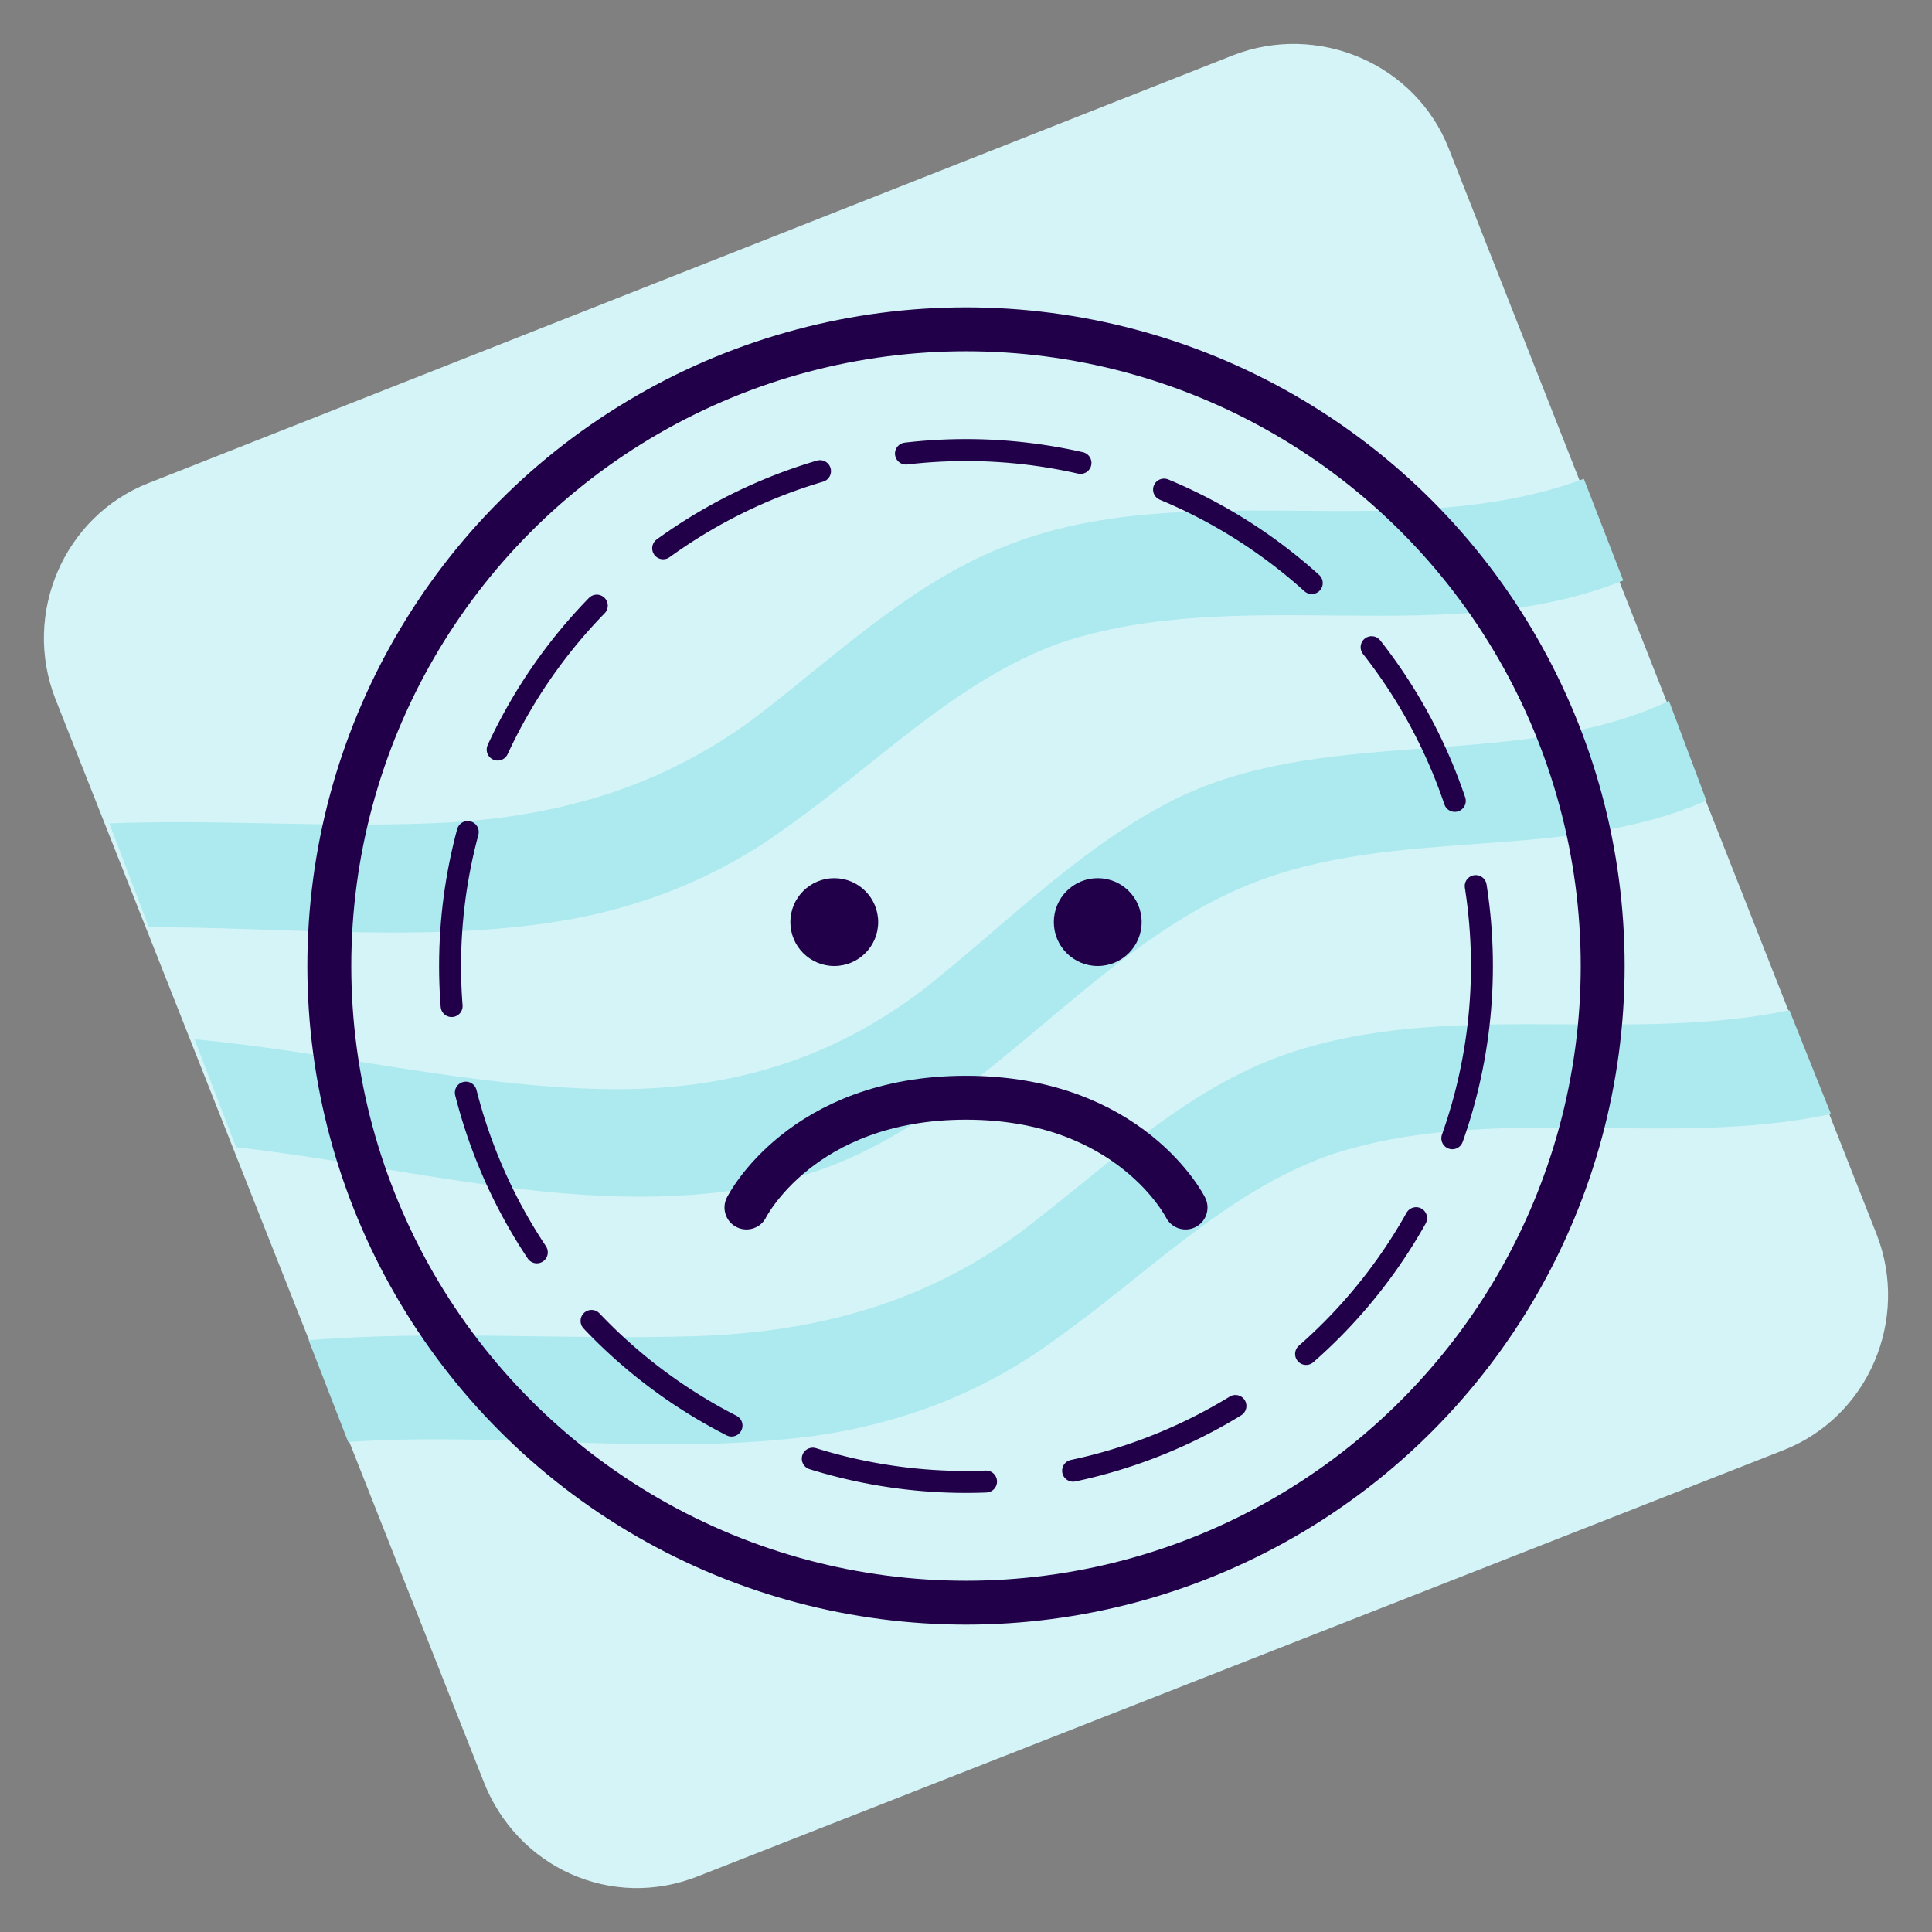 <svg width="88" height="88" viewBox="0 0 88 88" fill="none" xmlns="http://www.w3.org/2000/svg">
<rect x="0" y="0" width="88" height="88" fill="#808080" stroke="none"/>
<path d="M22.007 81.092L2.521 31.831C1.008 27.955 2.9 23.511 6.778 21.998L56.155 2.521C60.033 1.008 64.479 2.899 65.993 6.776L85.479 56.225C86.992 60.102 85.1 64.546 81.222 66.058L31.845 85.441C27.872 87.049 23.521 85.063 22.007 81.092Z" fill="#D5F4F7"/>
<path d="M81.505 46.014C73.843 47.621 65.33 45.352 57.857 48.283C53.6 49.985 50.195 53.294 46.6 56.036C42.154 59.345 37.236 60.669 31.749 60.858C25.885 61.047 19.831 60.574 14.06 61.047L15.858 65.68C22.952 65.207 30.141 66.342 37.141 65.396C41.114 64.829 44.803 63.411 48.019 61.047C52.181 58.116 55.776 54.334 60.505 52.632C67.789 50.174 75.924 52.349 83.397 50.741L81.505 46.014Z" fill="#ACEAEF"/>
<path d="M36.102 53.672C44.331 51.498 49.345 43.272 57.007 40.246C63.628 37.599 71.29 39.301 77.723 36.464L76.02 31.926C69.02 35.235 60.034 32.871 53.034 36.653C48.967 38.828 45.656 42.232 42.061 45.068C37.71 48.377 32.98 49.701 27.589 49.607C21.44 49.512 15.008 47.905 8.859 47.337L10.751 52.254C19.17 53.2 27.872 55.847 36.102 53.672Z" fill="#ACEAEF"/>
<path d="M6.778 42.232C12.832 42.232 19.075 42.894 24.939 42.043C28.912 41.475 32.601 40.057 35.818 37.693C39.98 34.762 43.574 30.98 48.304 29.279C56.533 26.537 65.898 29.657 73.938 26.442L72.141 21.809C63.722 24.929 53.979 21.525 45.655 24.929C41.398 26.631 37.993 29.94 34.399 32.682C29.953 35.992 25.034 37.315 19.548 37.504C14.629 37.693 9.805 37.315 4.98 37.504L6.778 42.232Z" fill="#ACEAEF"/>
<circle cx="44" cy="44" r="29" stroke="#210049" stroke-width="2"/>
<circle cx="44" cy="44" r="23.5" stroke="#210049" stroke-linecap="round" stroke-linejoin="bevel" stroke-dasharray="8 4"/>
<path d="M54 55C54 55 51.5 50 44 50C36.5 50 34 55 34 55" stroke="#210049" stroke-width="2" stroke-linecap="round"/>
<circle cx="38" cy="42" r="2" fill="#210049"/>
<circle cx="50" cy="42" r="2" fill="#210049"/>
</svg>
